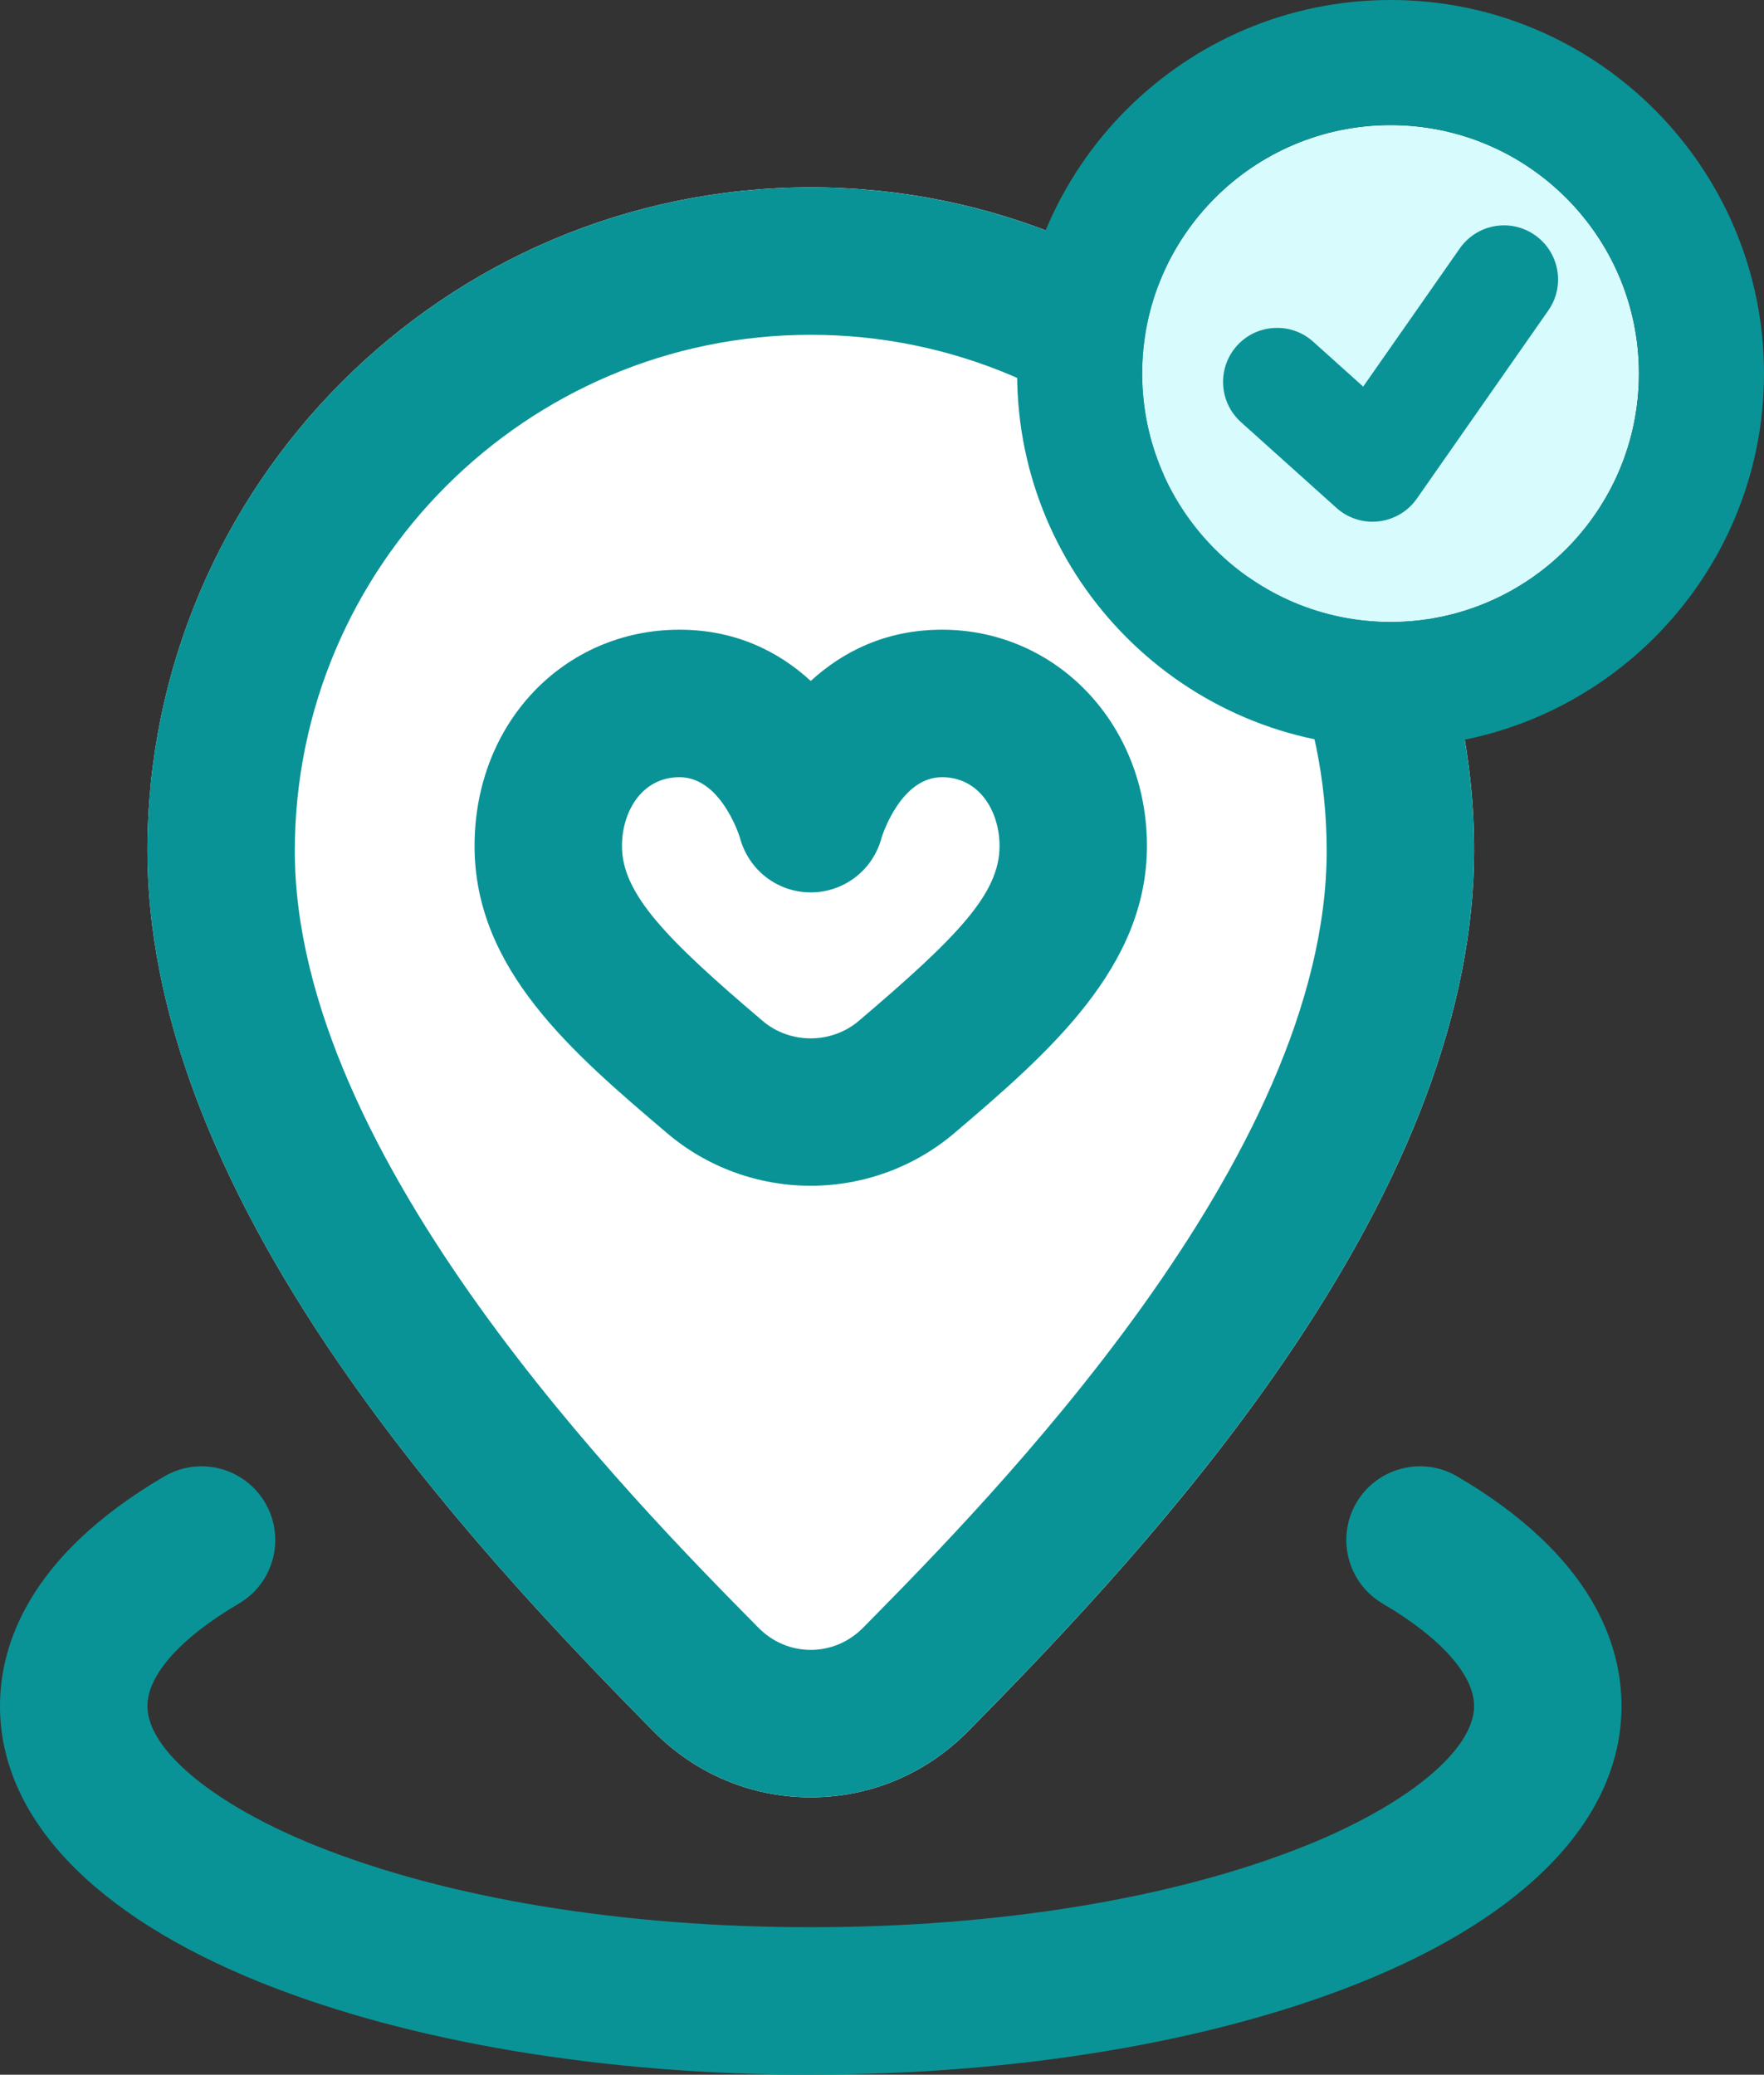 <?xml version="1.0" encoding="UTF-8"?>
<svg id="a" data-name="Layer 1" xmlns="http://www.w3.org/2000/svg" viewBox="0 0 359 422.13">
  <rect x="0" y="0" width="359" height="422.13" fill="#333333" stroke="none"/>
  <path d="M300,173.12c0,31.66-13.15,66.79-39.07,104.42-20.02,29.07-43.57,54.1-63.95,74.74-8.55,8.65-19.9,13.41-31.98,13.41s-23.43-4.76-31.98-13.41c-20.38-20.64-43.93-45.67-63.95-74.74-25.93-37.63-39.07-72.76-39.07-104.42,0-74.43,60.56-135,135-135s135,60.57,135,135Z" style="fill: #fff;"/>
  <path d="M165,422.13c-41.93,0-81.58-6.62-111.64-18.65C18.95,389.71,0,369.7,0,347.12c0-12.38,5.8-30.53,33.43-46.72,7.15-4.19,16.34-1.79,20.53,5.36,4.19,7.15,1.79,16.34-5.36,20.52-11.82,6.93-18.6,14.52-18.6,20.84,0,8.93,13.54,20.11,34.5,28.5,26.6,10.64,62.29,16.5,100.5,16.5s73.89-5.86,100.5-16.5c20.96-8.39,34.5-19.57,34.5-28.5,0-6.31-6.78-13.91-18.59-20.84-7.14-4.19-9.54-13.38-5.36-20.53,4.19-7.14,13.38-9.54,20.53-5.35,27.62,16.19,33.42,34.34,33.42,46.71,0,22.57-18.95,42.59-53.36,56.35-30.06,12.03-69.71,18.65-111.64,18.65h0Zm0,0h0Z" style="fill: #0a9396;"/>
  <path d="M164.98,241.26c-10.71,0-21.08-3.79-29.19-10.68-19.28-16.38-39.21-33.31-39.21-58.46s18.32-44,41.71-44c11.36,0,20.16,4.41,26.71,10.43,6.55-6.01,15.35-10.43,26.71-10.43,23.39,0,41.71,19.32,41.71,44s-19.92,42.03-39.19,58.42c-8.11,6.9-18.48,10.71-29.21,10.72h-.05Zm-26.69-83.13c-7.69,0-11.71,7.04-11.71,14,0,9.65,8.83,18.78,28.63,35.59,5.58,4.74,14,4.73,19.58-.02,20.19-17.17,28.63-25.91,28.63-35.57,0-6.95-4.02-14-11.71-14-8.19,0-11.96,11.25-12.27,12.23-1.72,6.6-7.61,11.21-14.44,11.21s-12.72-4.61-14.44-11.21c-.31-.97-4.08-12.23-12.27-12.23h0Zm12.29,12.29h0Zm0,0h0Z" style="fill: #0a9396;"/>
  <path d="M165,365.69c-12.08,0-23.43-4.77-31.98-13.41-20.39-20.64-43.93-45.67-63.96-74.74-25.92-37.63-39.07-72.76-39.07-104.41,0-74.44,60.56-135,135-135s135,60.56,135,135c0,31.66-13.15,66.79-39.07,104.41-20.03,29.07-43.57,54.1-63.96,74.74-8.54,8.65-19.9,13.41-31.98,13.41h0Zm0-297.57c-57.9,0-105,47.1-105,105,0,62.52,68.56,131.94,94.37,158.08,2.86,2.89,6.64,4.49,10.63,4.49s7.77-1.6,10.63-4.49c25.81-26.14,94.37-95.56,94.37-158.08,0-57.9-47.1-105-105-105h0Zm0,0h0Z" style="fill: #0a9396;"/>
  <g>
    <circle cx="283" cy="76" r="50.55" style="fill: #d8fbfd;"/>
    <path d="M283,0c-41.91,0-76,34.09-76,76s34.09,76,76,76,76-34.09,76-76S324.91,0,283,0Zm0,126.55c-27.87,0-50.55-22.68-50.55-50.55s22.68-50.55,50.55-50.55,50.55,22.68,50.55,50.55-22.68,50.55-50.55,50.55Z" style="fill: #0a9396;"/>
  </g>
  <path d="M317.09,56.88c0,2.17-.64,4.37-1.98,6.28l-26.76,38.29c-1.8,2.58-4.63,4.26-7.76,4.63-.44,.04-.85,.07-1.26,.07-2.72,0-5.33-1-7.35-2.82l-19.42-17.44c-4.51-4.05-4.89-11.01-.84-15.53,1.96-2.19,4.66-3.48,7.6-3.63,2.93-.16,5.75,.83,7.93,2.79l10.18,9.14,19.65-28.11c1.68-2.4,4.2-4.01,7.09-4.53,2.89-.51,5.81,.14,8.22,1.82,3.06,2.14,4.7,5.57,4.7,9.04Z" style="fill: #0a9396;"/>
</svg>